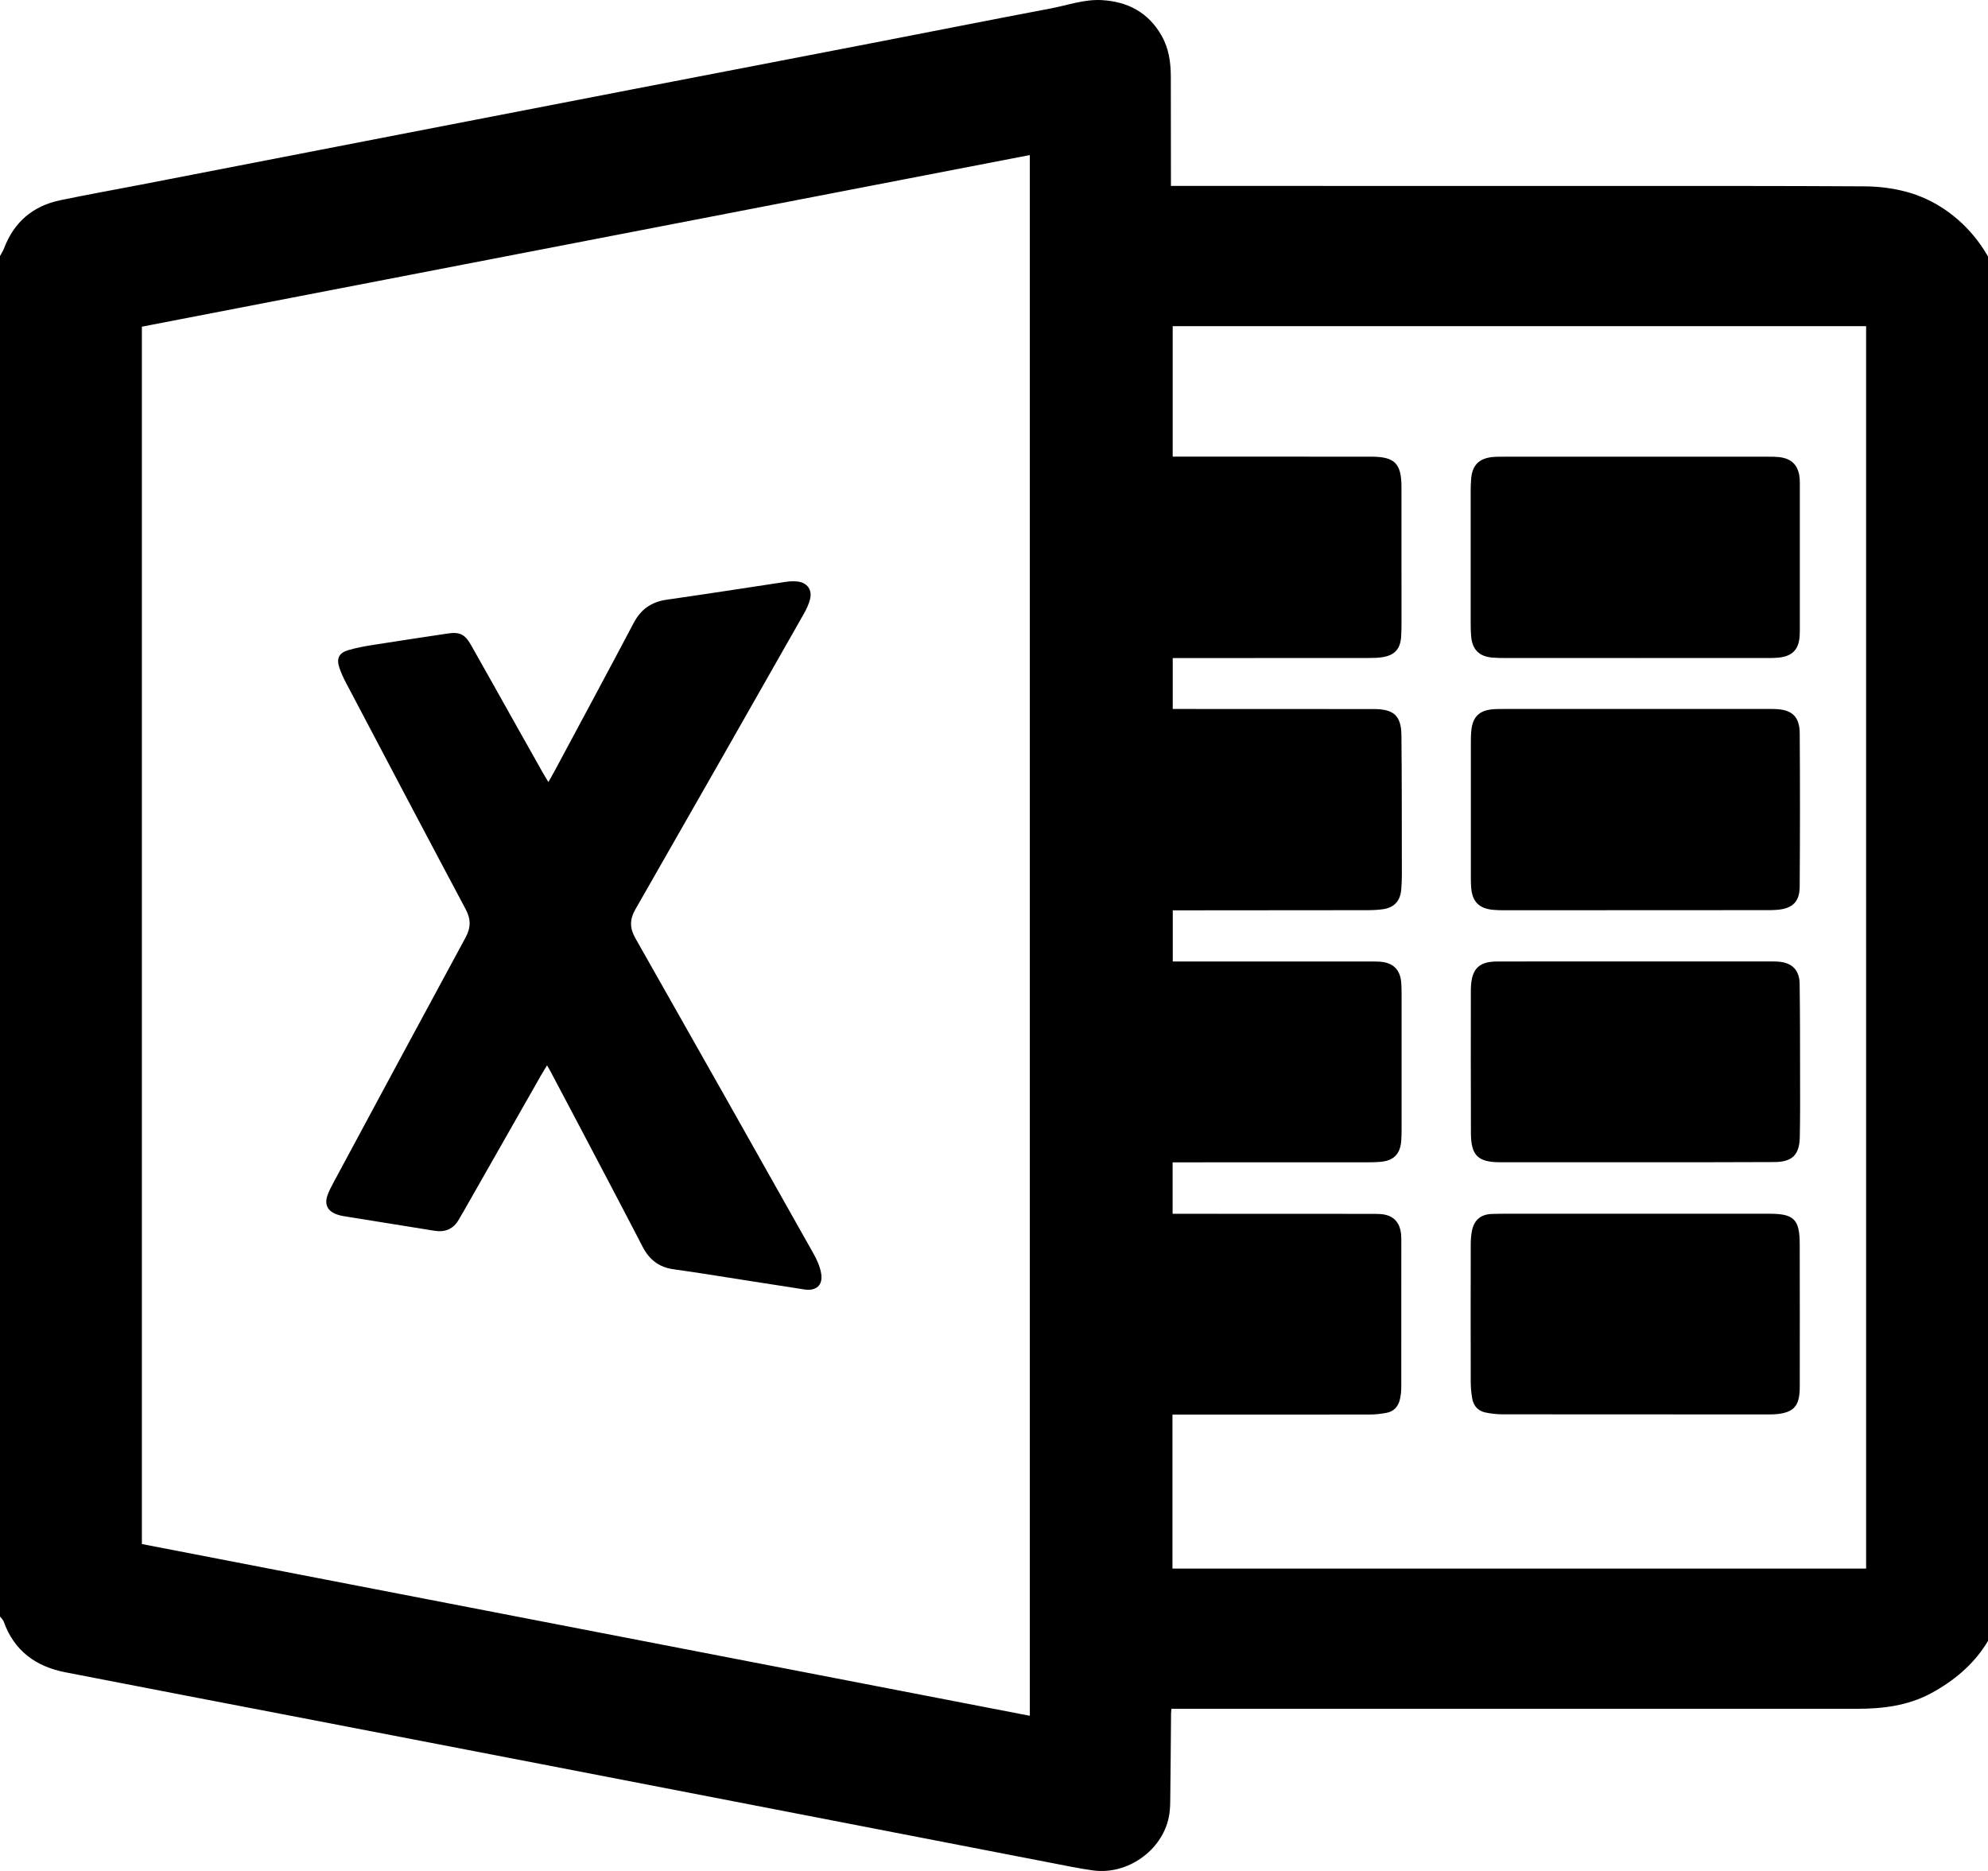 <svg xmlns="http://www.w3.org/2000/svg" width="51" height="48" viewBox="0 0 51 48"><path d="M0 41.472V6.57c.036-.068.079-.133.106-.205.257-.672.741-1.082 1.44-1.228.687-.143 1.377-.266 2.066-.399 2.057-.399 4.114-.799 6.171-1.198 2.156-.418 4.312-.836 6.468-1.253 2.026-.392 4.052-.781 6.077-1.173 1.544-.299 3.086-.605 4.631-.898.434-.082.858-.239 1.31-.213.67.039 1.196.322 1.532.915.183.324.235.681.235 1.049 0 .877.002 1.754.003 2.631v.172h.197c3.728 0 7.456 0 11.184.001 2.139 0 4.279-.003 6.418.01.35.002.708.046 1.046.134 1.46.38 2.586 1.811 2.583 3.422-.013 6.694-.005 13.387-.005 20.081 0 3.99.014 7.979-.012 11.969-.009 1.389-.707 2.412-1.929 3.064-.584.311-1.227.389-1.882.389H30.051c-.004.052-.008.088-.009.123-.007.753-.011 1.506-.021 2.259-.002.137-.011.277-.039.41-.179.851-1.062 1.472-1.936 1.355-.363-.049-.722-.126-1.082-.195-2.246-.434-4.492-.871-6.738-1.306-2.111-.409-4.222-.818-6.333-1.226-2.066-.399-4.133-.798-6.199-1.196-2.008-.387-4.017-.77-6.023-1.162-.754-.148-1.31-.551-1.576-1.3-.017-.048-.062-.086-.095-.128zM3.64 8.38v31.233c7.594 1.469 15.181 2.936 22.779 4.406V3.978c-7.6 1.469-15.188 2.936-22.779 4.403zm44.233-.012H30.084v3.347h.171c1.639 0 3.278 0 4.917.001.608 0 .78.171.781.777.002 1.157.002 2.314.001 3.471 0 .124-.001.248-.009.372-.022.31-.162.47-.467.522-.126.021-.256.023-.384.023-1.611.002-3.223.002-4.834.002h-.175v1.306h.173c1.662 0 3.324 0 4.986.002.512 0 .703.169.708.676.012 1.193.009 2.387.011 3.581 0 .128-.005.257-.017.385-.026.279-.179.449-.453.491-.14.021-.283.027-.425.027-1.602.003-3.204.003-4.807.004h-.175v1.312h.175c1.639 0 3.278.001 4.917.001.069 0 .138-.001.207.003.358.021.545.209.564.565.005.087.007.174.007.262 0 1.162.001 2.323 0 3.485 0 .096-.001.193-.009.289-.027.33-.189.502-.519.534-.164.016-.33.013-.495.013-1.561.001-3.122.001-4.683.001h-.168v1.32h.179c1.621.001 3.241.001 4.862.002.096 0 .193-.002.289.005.317.021.496.193.53.508.007.068.007.138.007.206.001 1.244.001 2.488-.001 3.732 0 .1-.012.202-.033.3-.041.185-.152.317-.343.353-.143.027-.291.044-.436.044-1.63.003-3.26.001-4.889.001h-.169v3.951h17.795V8.371z"/><path d="M14.067 20.065c.058-.101.102-.175.143-.252.684-1.277 1.372-2.553 2.048-3.834.186-.352.456-.538.848-.594 1.017-.144 2.032-.305 3.048-.457.099-.015.202-.02.302-.009.251.025.388.213.324.456-.033.127-.089.251-.154.365-1.439 2.532-2.878 5.063-4.326 7.59-.15.263-.147.481.001.742 1.528 2.692 3.048 5.388 4.566 8.086.091.161.171.34.2.52.048.296-.13.449-.429.404-.503-.077-1.006-.157-1.509-.235-.616-.096-1.232-.198-1.849-.283-.375-.052-.623-.246-.795-.579-.522-1.01-1.054-2.015-1.583-3.022-.26-.495-.522-.989-.784-1.484-.023-.044-.05-.087-.085-.146-.055.091-.105.17-.152.252-.66 1.16-1.32 2.32-1.98 3.479-.041.072-.085.142-.125.214-.14.254-.354.343-.635.297-.779-.126-1.558-.25-2.336-.376-.054-.009-.108-.022-.16-.041-.249-.089-.331-.262-.237-.51.037-.098.085-.193.135-.286 1.132-2.104 2.262-4.209 3.4-6.309.137-.252.14-.469.005-.723-1.03-1.935-2.051-3.874-3.072-5.813-.066-.125-.127-.255-.171-.389-.077-.234-.011-.376.226-.447.214-.064.437-.103.658-.138.625-.1 1.251-.191 1.877-.287.325-.05.457.008.621.299.391.69.778 1.383 1.166 2.075.22.392.44.784.661 1.175.045.08.093.157.153.257zm27.904-1.876h3.457c.032 0 .064 0 .096.001.442.01.643.188.646.625.009 1.313.008 2.625-.001 3.938-.003.382-.186.555-.568.588-.11.01-.22.009-.33.009-2.217.002-4.435.003-6.652.003-.106 0-.212-.001-.316-.011-.367-.035-.539-.216-.563-.587-.005-.082-.007-.165-.007-.248-.001-1.143-.001-2.286 0-3.429 0-.115.001-.23.013-.344.036-.344.204-.508.549-.537.105-.009.211-.008.316-.008 1.12-.001 2.24 0 3.36 0zm-.024-1.307h-3.305c-.119 0-.239-.001-.358-.011-.339-.03-.514-.206-.543-.545-.009-.105-.012-.211-.012-.316-.001-1.143-.001-2.286 0-3.429 0-.096.004-.193.011-.289.026-.354.2-.533.553-.567.1-.009.202-.008.303-.008h6.776c.083 0 .166 0 .248.008.345.032.521.212.549.556.003.037.004.073.004.11v3.774c0 .046-.002.092-.004.138-.018.357-.187.535-.544.569-.073.007-.147.01-.22.01-1.152.001-2.305 0-3.457 0v.002zm-.007 14.257h3.456c.623 0 .772.143.774.77.004 1.225.001 2.451.001 3.676 0 .028-.001.055-.002.083-.017.404-.16.562-.56.609-.077.009-.156.011-.233.011-2.276 0-4.553 0-6.829-.003-.146 0-.293-.017-.436-.046-.189-.038-.307-.166-.342-.354-.026-.143-.038-.291-.039-.437-.003-1.166-.002-2.331 0-3.497 0-.123.006-.249.03-.369.056-.284.229-.429.517-.438.238-.008.477-.006.716-.006.982-.001 1.964 0 2.947 0v.002zm.025-6.472h3.442c.064 0 .129-.001.193.003.364.02.563.208.568.573.011.808.01 1.615.011 2.423.001.5.003 1.001-.007 1.501-.009.46-.191.643-.651.646-1.216.007-2.432.005-3.649.005-1.129.001-2.258.001-3.387 0-.565 0-.747-.171-.75-.737-.006-1.235-.002-2.469-.002-3.704 0-.023.002-.046.003-.069.023-.453.211-.639.664-.64.918-.003 1.836-.001 2.754-.002h.812v.001z"/></svg>